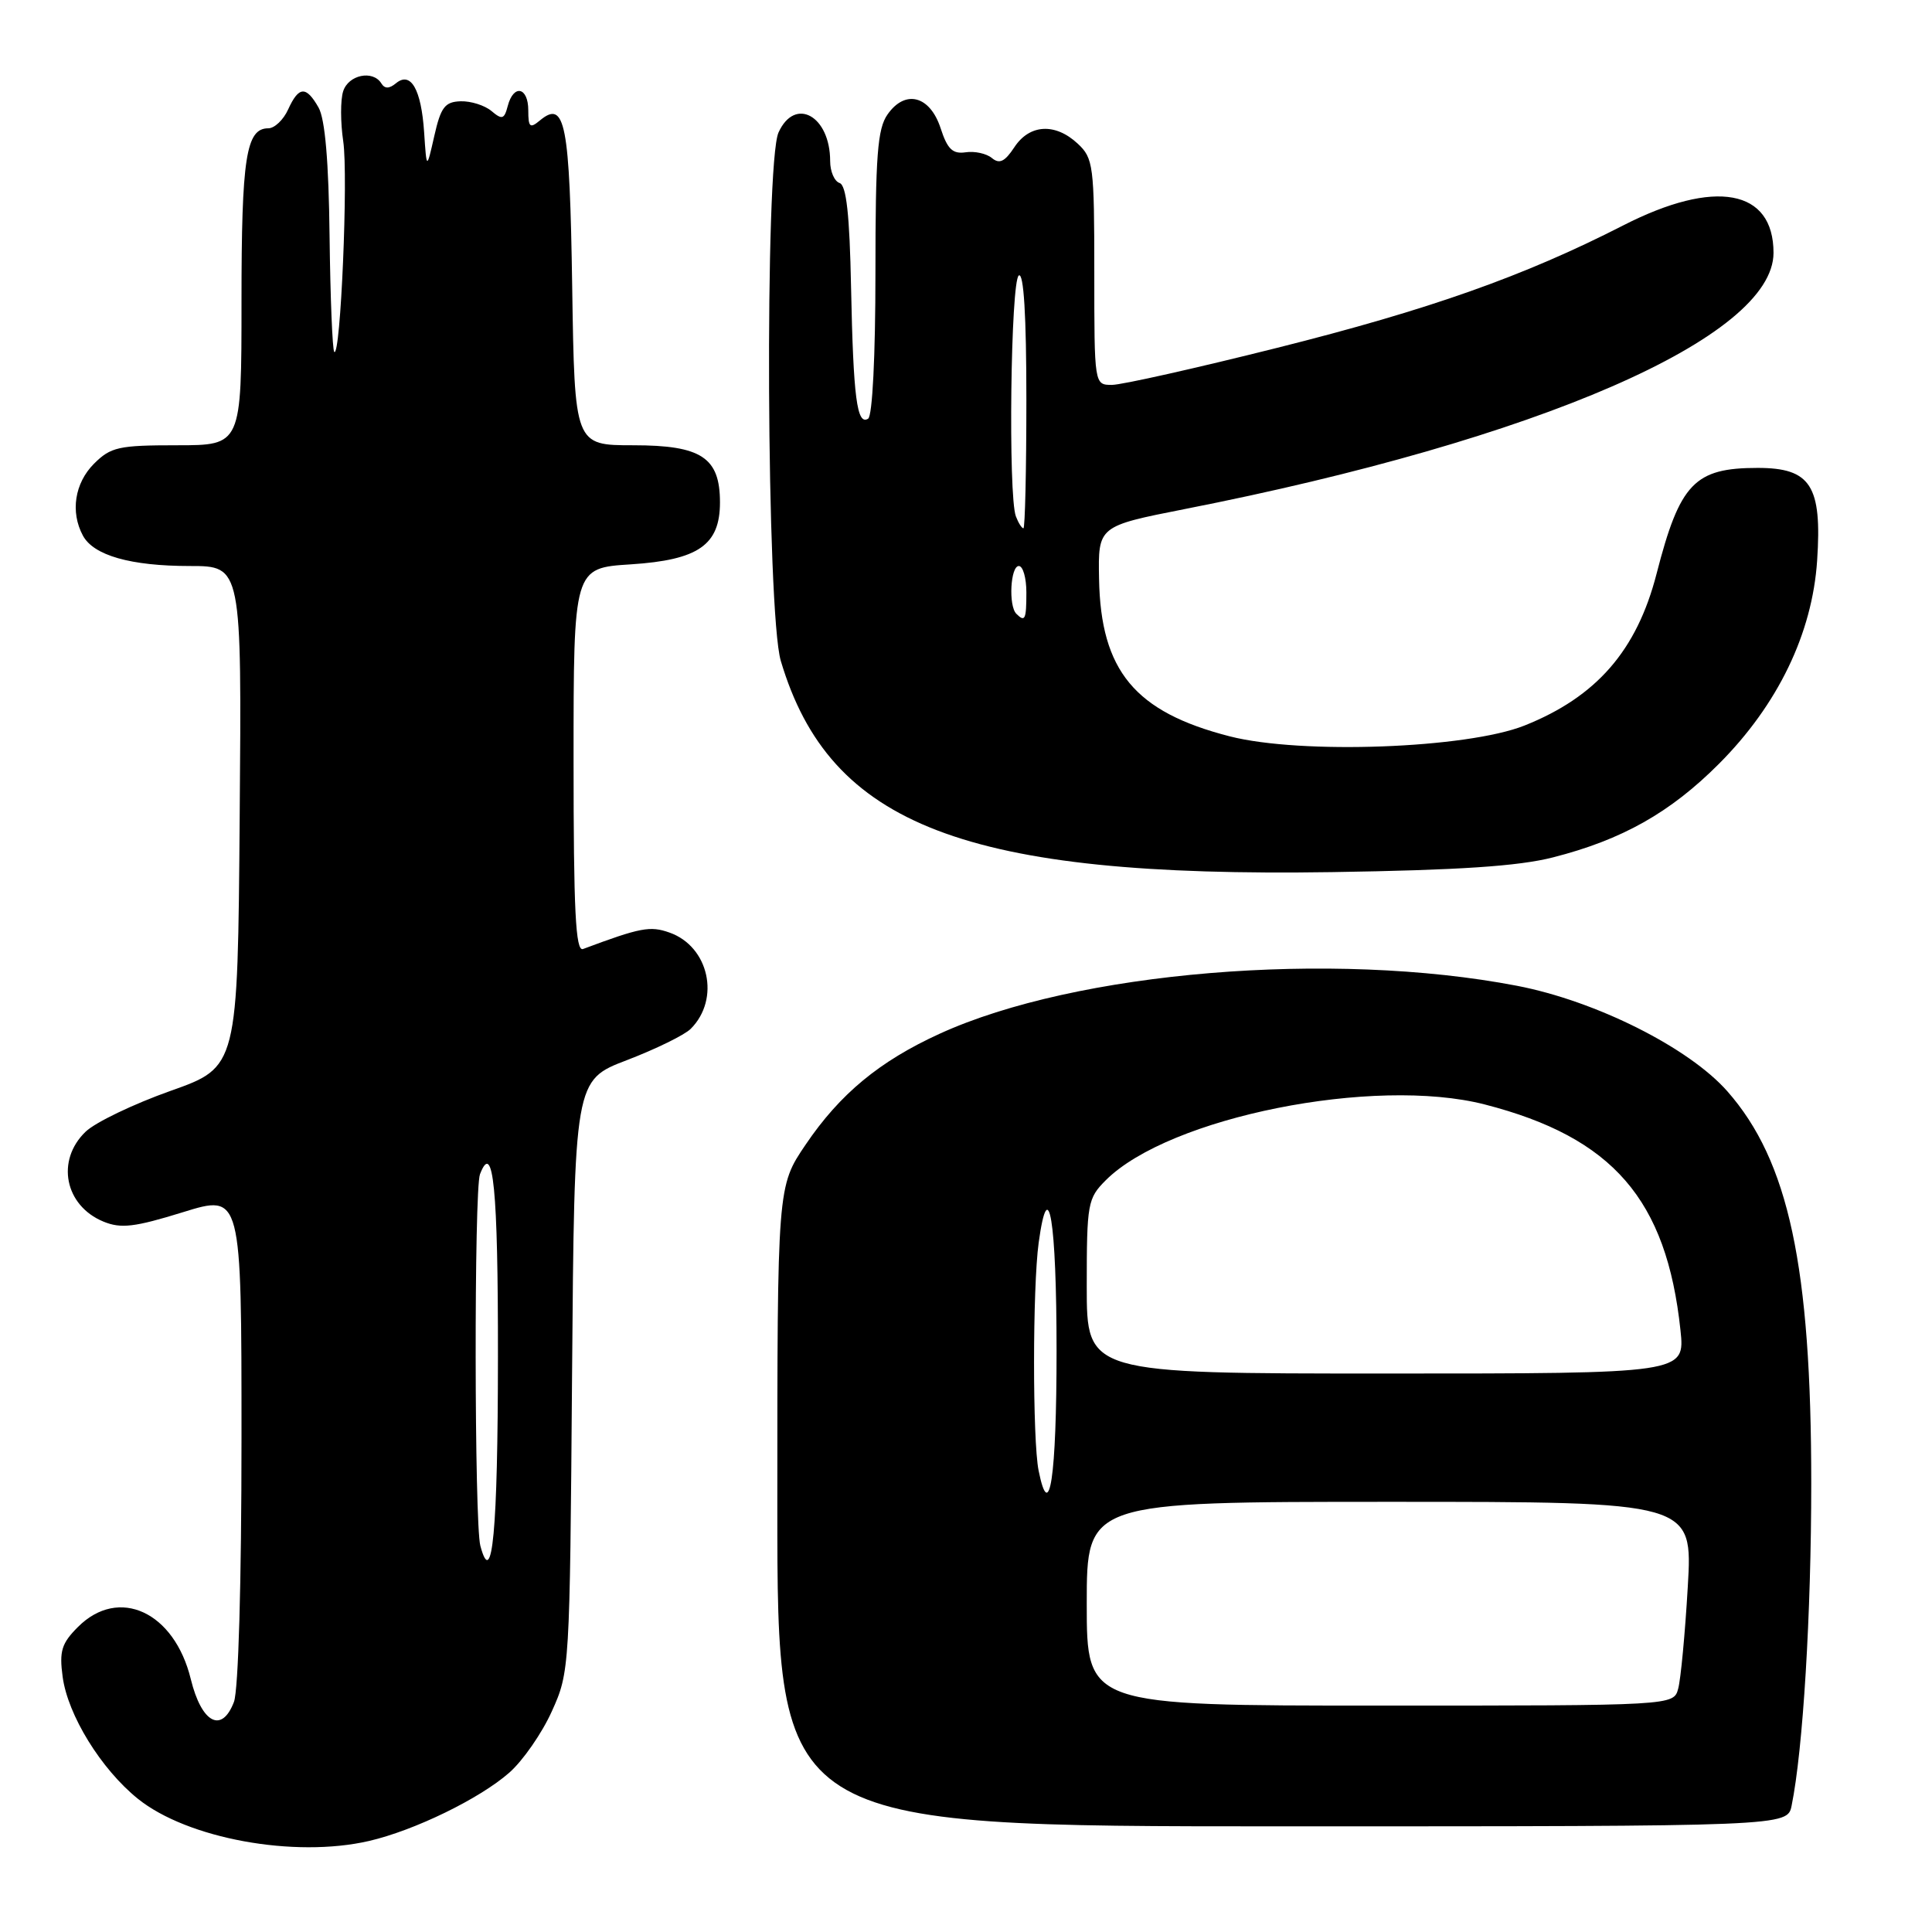 <?xml version="1.0" encoding="UTF-8" standalone="no"?>
<!DOCTYPE svg PUBLIC "-//W3C//DTD SVG 1.1//EN" "http://www.w3.org/Graphics/SVG/1.1/DTD/svg11.dtd" >
<svg xmlns="http://www.w3.org/2000/svg" xmlns:xlink="http://www.w3.org/1999/xlink" version="1.1" viewBox="0 0 256 256">
 <g >
 <path fill="currentColor"
d=" M 48.89 243.94 C 54.90 242.55 63.54 238.35 67.48 234.89 C 69.28 233.31 71.82 229.65 73.12 226.76 C 75.48 221.55 75.50 221.11 75.80 182.32 C 76.11 143.13 76.11 143.13 83.08 140.47 C 86.91 139.00 90.71 137.14 91.52 136.33 C 95.48 132.38 93.94 125.41 88.71 123.57 C 86.14 122.66 84.88 122.90 77.25 125.75 C 76.27 126.11 76.00 120.70 76.00 100.74 C 76.00 75.26 76.00 75.26 83.58 74.78 C 92.54 74.20 95.40 72.22 95.40 66.57 C 95.40 60.62 92.94 59.00 83.92 59.00 C 76.14 59.00 76.14 59.00 75.82 38.05 C 75.49 16.25 74.89 13.18 71.54 15.96 C 70.22 17.06 70.00 16.87 70.00 14.62 C 70.00 11.52 68.05 11.11 67.28 14.04 C 66.82 15.81 66.53 15.90 65.12 14.71 C 64.23 13.96 62.39 13.38 61.04 13.42 C 58.95 13.49 58.41 14.20 57.55 18.00 C 56.53 22.50 56.53 22.50 56.20 17.53 C 55.82 11.83 54.43 9.40 52.46 11.04 C 51.57 11.77 50.98 11.78 50.53 11.05 C 49.41 9.24 46.16 9.91 45.47 12.10 C 45.10 13.25 45.11 16.23 45.48 18.72 C 46.16 23.26 45.13 47.46 44.29 46.63 C 44.05 46.38 43.77 39.50 43.67 31.34 C 43.56 21.39 43.07 15.76 42.21 14.25 C 40.56 11.35 39.59 11.41 38.18 14.50 C 37.56 15.88 36.37 17.00 35.56 17.00 C 32.60 17.00 32.00 20.86 32.00 39.93 C 32.00 59.00 32.00 59.00 23.45 59.00 C 15.71 59.00 14.68 59.23 12.45 61.45 C 9.90 64.01 9.30 67.83 10.98 70.96 C 12.39 73.60 17.31 75.00 25.16 75.00 C 32.03 75.00 32.03 75.00 31.76 108.20 C 31.50 141.39 31.50 141.39 22.59 144.55 C 17.69 146.29 12.62 148.72 11.34 149.96 C 7.38 153.77 8.58 159.76 13.71 161.87 C 16.02 162.82 17.83 162.61 24.25 160.62 C 32.00 158.22 32.00 158.22 32.00 190.54 C 32.00 209.74 31.59 223.94 31.00 225.51 C 29.39 229.74 26.71 228.33 25.28 222.49 C 23.10 213.57 15.74 210.17 10.33 215.58 C 8.16 217.75 7.84 218.78 8.30 222.18 C 8.98 227.26 13.39 234.41 18.26 238.34 C 24.83 243.63 38.99 246.22 48.89 243.94 Z  M 237.40 239.25 C 238.91 231.85 240.00 213.88 240.00 196.53 C 240.00 167.80 237.01 153.84 228.89 144.61 C 223.80 138.82 211.45 132.63 201.00 130.62 C 176.47 125.91 142.54 128.73 124.50 136.98 C 116.53 140.62 111.30 144.95 106.75 151.67 C 103.00 157.20 103.00 157.20 103.00 199.60 C 103.00 242.00 103.00 242.00 169.92 242.00 C 236.84 242.00 236.84 242.00 237.40 239.25 Z  M 205.77 113.61 C 214.93 111.28 221.33 107.67 227.78 101.20 C 235.58 93.38 240.14 83.93 240.78 74.27 C 241.44 64.36 239.93 62.00 232.91 62.00 C 224.53 62.00 222.59 64.03 219.50 76.04 C 216.88 86.21 211.53 92.34 202.00 96.14 C 194.34 99.18 172.41 99.99 162.95 97.57 C 150.38 94.35 145.85 88.90 145.63 76.70 C 145.50 69.72 145.50 69.72 157.00 67.45 C 203.87 58.24 235.00 44.69 235.00 33.50 C 235.00 25.07 227.24 23.65 215.08 29.87 C 201.92 36.60 189.39 41.03 169.23 46.09 C 158.47 48.79 148.62 51.00 147.34 51.00 C 145.00 51.00 145.00 51.00 145.00 36.04 C 145.00 21.94 144.87 20.96 142.81 19.04 C 139.82 16.25 136.41 16.45 134.40 19.52 C 133.14 21.43 132.43 21.77 131.43 20.94 C 130.71 20.34 129.14 20.00 127.95 20.18 C 126.23 20.43 125.54 19.77 124.64 17.00 C 123.23 12.67 119.94 11.81 117.60 15.17 C 116.27 17.06 116.00 20.64 116.00 36.16 C 116.00 47.19 115.60 55.13 115.03 55.48 C 113.55 56.40 113.07 52.72 112.77 38.08 C 112.58 28.44 112.15 24.55 111.25 24.25 C 110.56 24.02 110.00 22.72 110.00 21.35 C 110.00 15.35 105.34 12.76 103.16 17.55 C 101.31 21.61 101.57 81.19 103.46 87.57 C 109.95 109.41 127.92 116.30 176.50 115.56 C 193.30 115.30 201.19 114.78 205.77 113.61 Z  M 63.65 204.83 C 62.85 201.83 62.81 157.67 63.60 155.59 C 65.36 151.01 66.00 157.52 65.98 179.81 C 65.97 202.84 65.23 210.74 63.65 204.83 Z  M 144.00 212.50 C 144.00 199.00 144.00 199.00 184.15 199.00 C 224.30 199.00 224.30 199.00 223.64 210.25 C 223.28 216.44 222.71 222.51 222.37 223.75 C 221.77 226.00 221.77 226.00 182.88 226.00 C 144.00 226.00 144.00 226.00 144.00 212.50 Z  M 137.62 194.86 C 136.81 190.81 136.82 170.59 137.63 164.66 C 138.93 155.20 140.00 161.68 140.00 179.00 C 140.00 195.74 139.06 202.03 137.62 194.86 Z  M 144.00 170.45 C 144.00 159.45 144.12 158.79 146.52 156.39 C 154.89 148.02 182.10 142.58 196.75 146.35 C 213.70 150.71 220.83 158.93 222.67 176.25 C 223.28 182.00 223.28 182.00 183.64 182.00 C 144.00 182.00 144.00 182.00 144.00 170.45 Z  M 134.67 81.33 C 133.61 80.28 133.89 75.00 135.00 75.00 C 135.55 75.00 136.00 76.58 136.00 78.50 C 136.00 82.10 135.82 82.48 134.67 81.33 Z  M 134.61 68.42 C 133.57 65.71 133.92 37.17 135.00 36.50 C 135.65 36.10 136.00 41.82 136.00 52.94 C 136.00 62.32 135.82 70.00 135.61 70.00 C 135.39 70.00 134.94 69.29 134.61 68.42 Z "/>
</g>
</svg>